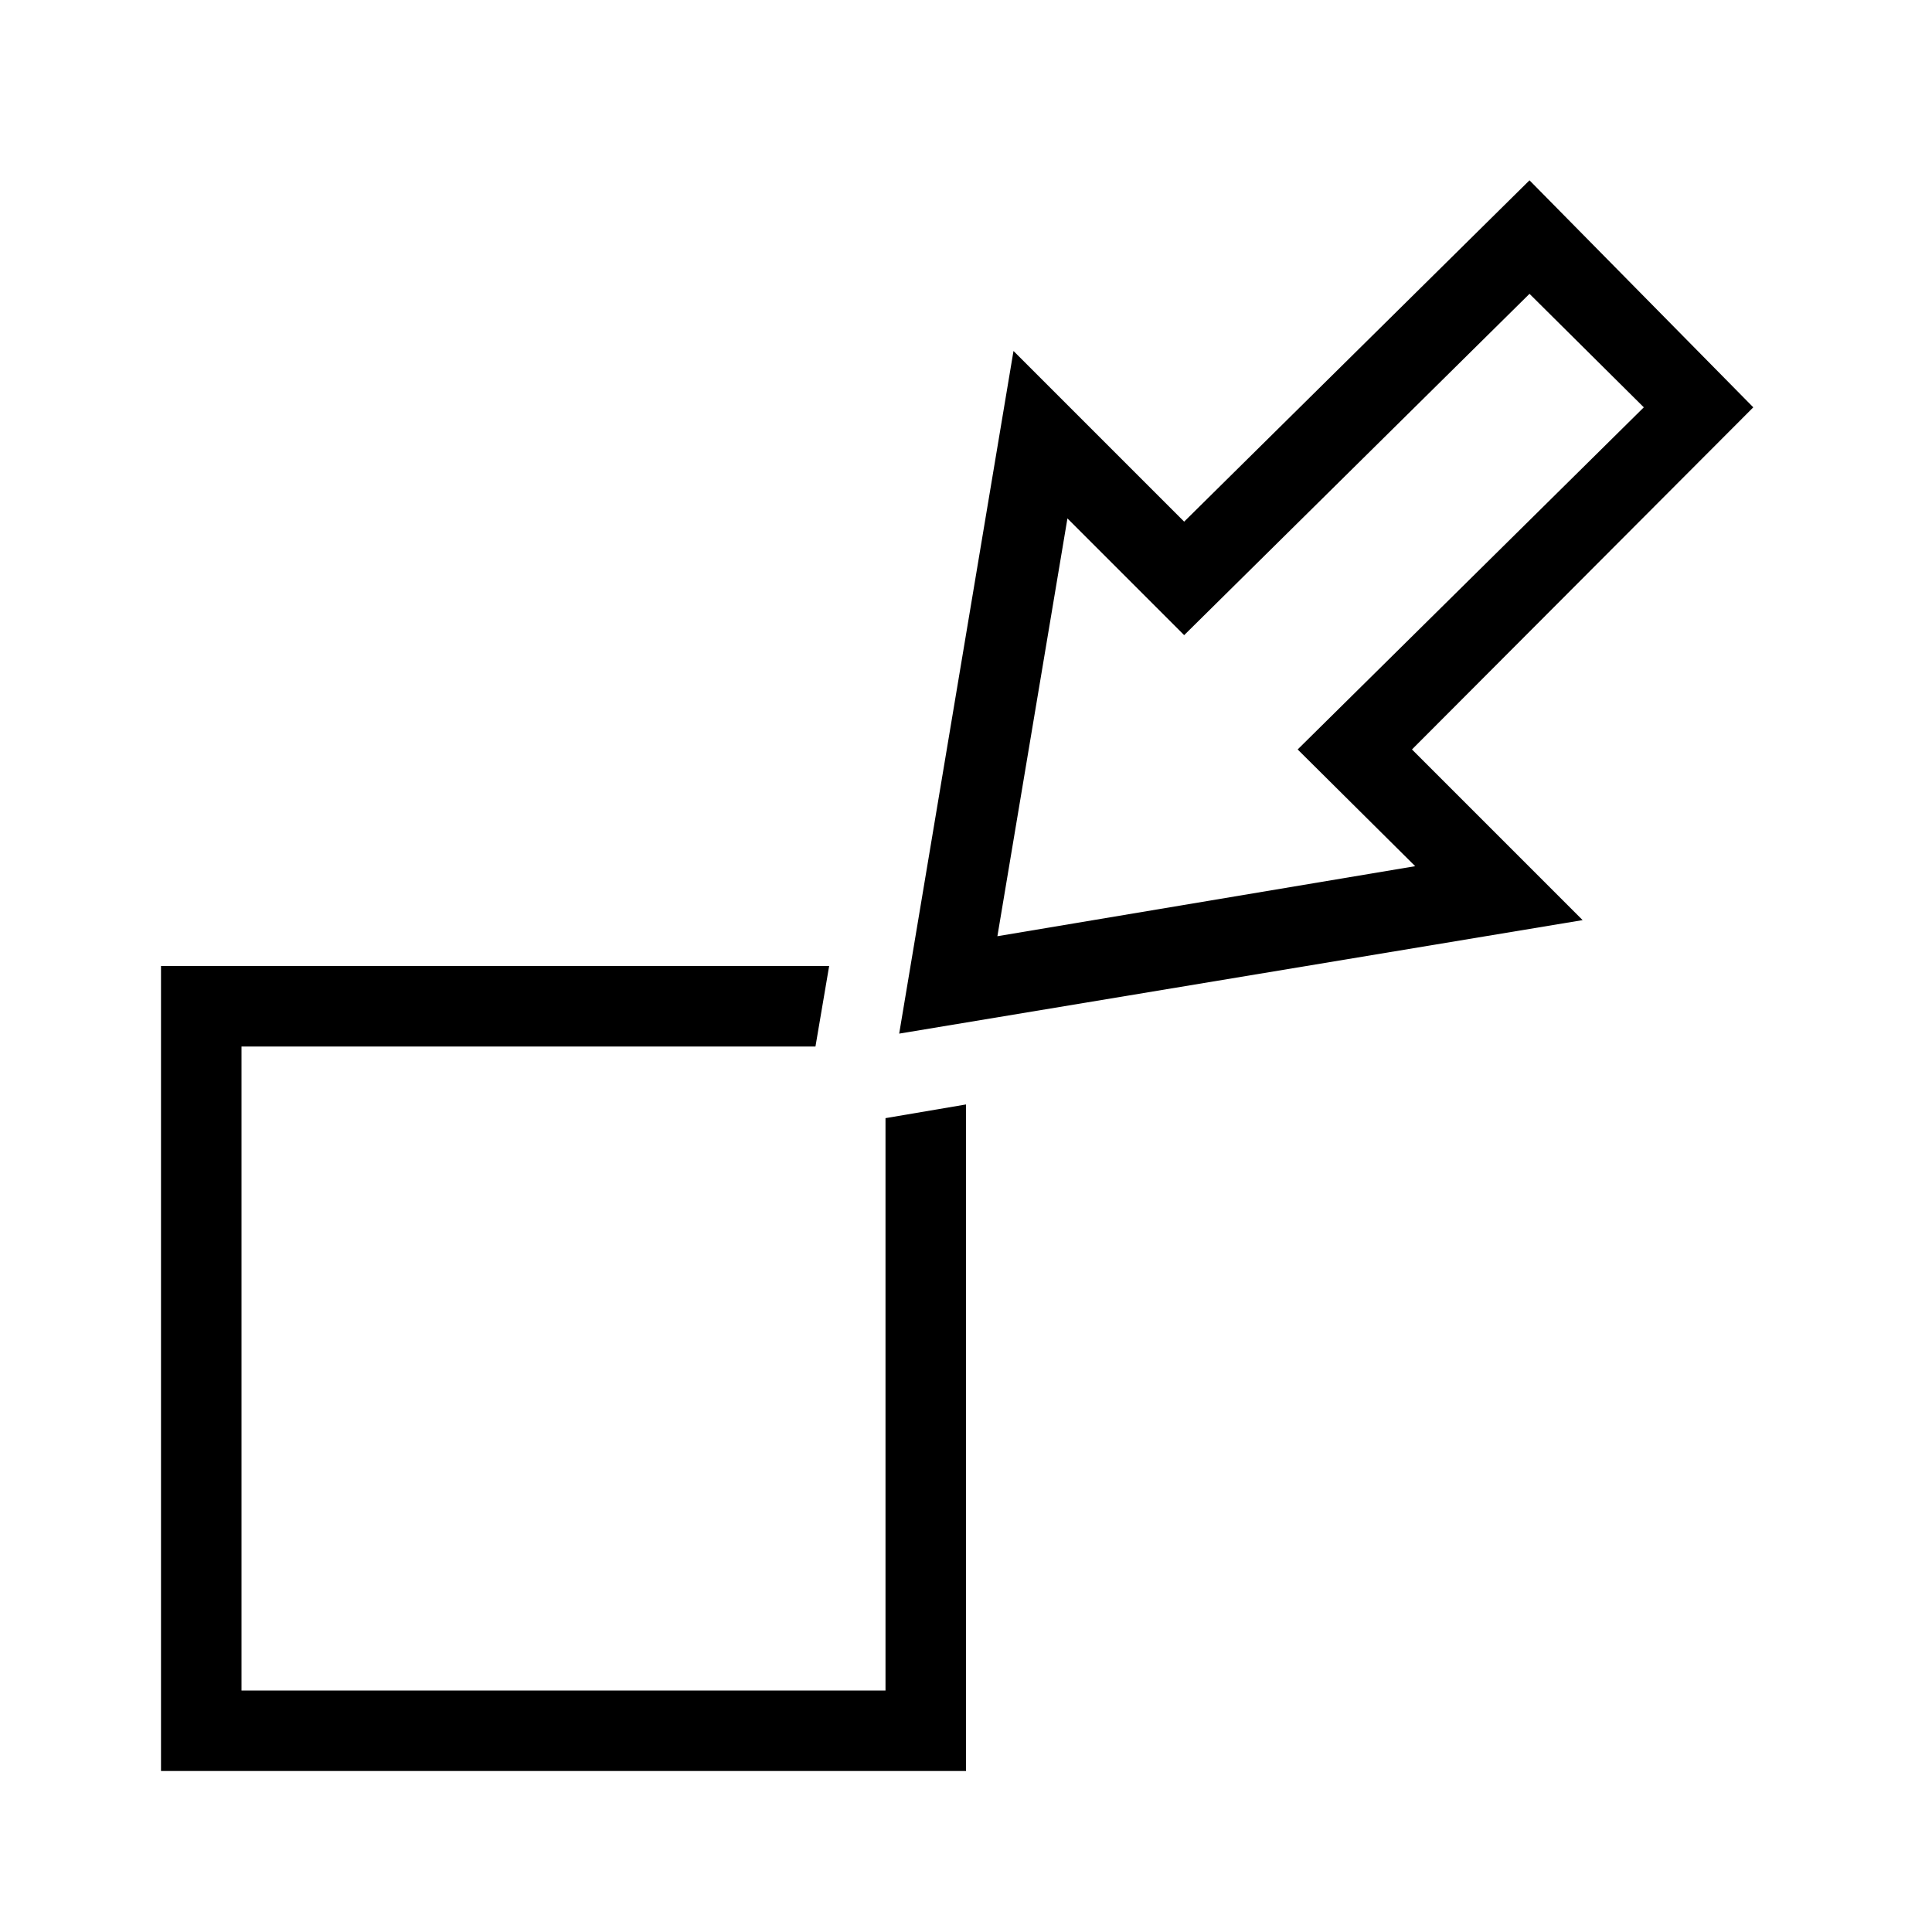 <svg xmlns="http://www.w3.org/2000/svg" width="24" height="24" viewBox="0 0 24 24"><polygon points="11 13.89 11 21 3 21 3 13 10.13 13 10.3 12 2 12 2 22 12 22 12 13.72 11 13.89" fill-rule="evenodd"/><path d="M21.78,5.06,19,2.24,14.71,6.48,12.59,4.36l-1.42,8.48,8.49-1.41L17.54,9.31Zm-4.2,5.7-5.19.87.87-5.19,1.45,1.45L19,3.65l1.42,1.41L16.12,9.31Z" fill-rule="evenodd"/></svg>